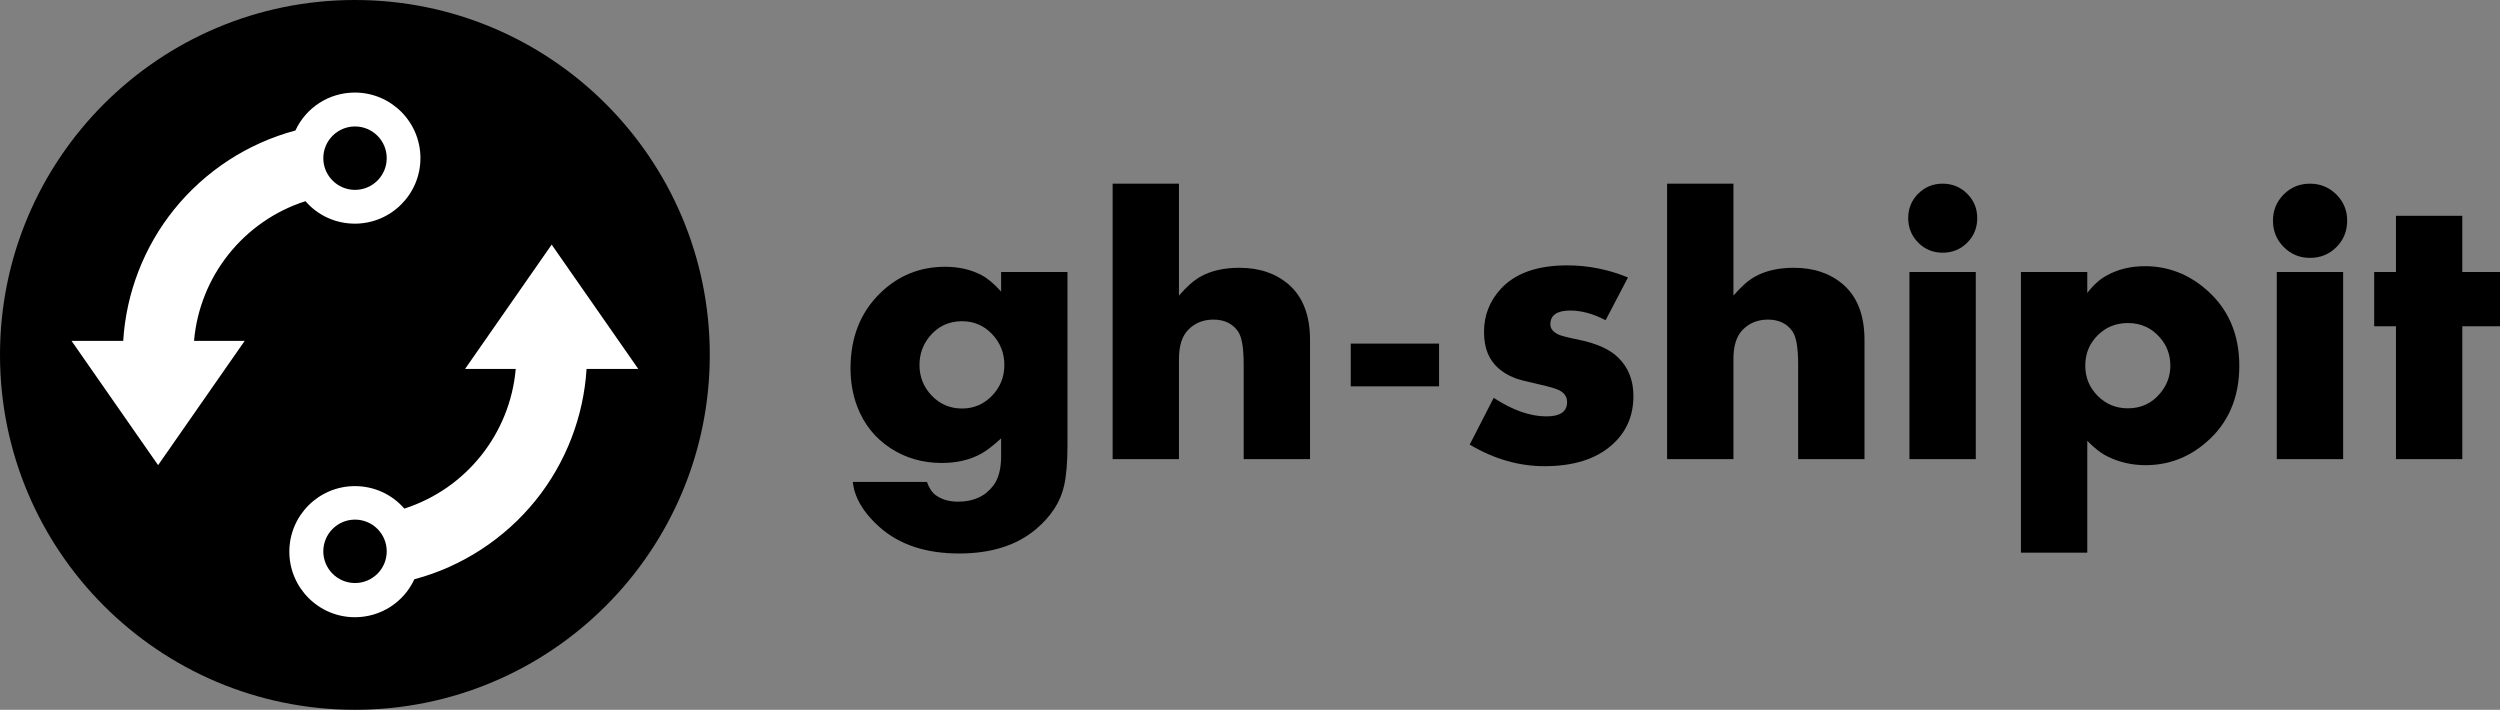 <?xml version="1.0" encoding="utf-8"?>
<!-- Generator: Adobe Illustrator 16.0.0, SVG Export Plug-In . SVG Version: 6.00 Build 0)  -->
<!DOCTYPE svg PUBLIC "-//W3C//DTD SVG 1.1//EN" "http://www.w3.org/Graphics/SVG/1.1/DTD/svg11.dtd">
<svg version="1.1" id="Layer_1" xmlns:x="http://ns.adobe.com/Extensibility/1.0/" xmlns:i="http://ns.adobe.com/AdobeIllustrator/10.0/" xmlns:graph="http://ns.adobe.com/Graphs/1.0/"
	 xmlns="http://www.w3.org/2000/svg" xmlns:xlink="http://www.w3.org/1999/xlink" x="0px" y="0px" width="1029.749px"
	 height="292.357px" viewBox="0 0 1029.749 292.357" enable-background="new 0 0 1029.749 292.357" xml:space="preserve">
<rect x="0" y="0" width="1029.749" height="292.357" fill="#808080" stroke="none"/>
<g>
	<g>
		<path d="M292.358,146.179c0,80.733-65.446,146.179-146.183,146.179C65.446,292.357,0,226.912,0,146.179S65.446,0,146.175,0
			C226.912,0,292.358,65.445,292.358,146.179z"/>
		<path fill="#FFFFFF" d="M227.231,100.759l-35.663,51.191h20.864c-2.304,26.585-20.364,49.339-45.887,57.542
			c-5.082-5.867-12.423-9.262-20.37-9.262c-14.886,0-26.995,12.113-26.995,27.001s12.109,27,26.995,27
			c10.658,0,20.127-6.161,24.502-15.635c19.523-5.188,37.172-16.652,49.955-32.507c12.428-15.415,19.769-34.45,20.972-54.14h21.29
			L227.231,100.759z M146.175,222.605c0.817,0,1.596,0.212,2.311,0.627c1.451,0.845,2.317,2.339,2.317,3.999
			c0,1.524-0.755,2.953-2.02,3.818c-0.77,0.527-1.671,0.806-2.608,0.806c-2.548,0-4.62-2.074-4.62-4.624
			S143.627,222.605,146.175,222.605z"/>
		<path fill="#FFFFFF" d="M146.175,38.124c-10.65,0-20.118,6.16-24.494,15.633c-19.525,5.189-37.172,16.652-49.958,32.509
			c-12.426,15.415-19.767,34.45-20.972,54.141h-21.29l35.661,51.19l35.665-51.19H79.924c2.301-26.586,20.366-49.342,45.889-57.542
			c5.084,5.865,12.421,9.259,20.362,9.259c14.89,0,27.004-12.111,27.004-27C173.18,50.235,161.065,38.124,146.175,38.124z
			 M143.575,61.304c0.768-0.525,1.667-0.803,2.6-0.803c2.551,0,4.628,2.075,4.628,4.622c0,2.551-2.077,4.626-4.628,4.626
			c-0.813,0-1.592-0.21-2.306-0.625c-1.449-0.843-2.314-2.337-2.314-4C141.555,63.598,142.31,62.171,143.575,61.304z"/>
		<path d="M159.292,227.092c0,7.21-5.848,13.06-13.064,13.06c-7.208,0-13.058-5.85-13.058-13.06c0-7.216,5.85-13.063,13.058-13.063
			C153.444,214.029,159.292,219.876,159.292,227.092z"/>
		<path d="M159.292,65.149c0,7.207-5.848,13.057-13.064,13.057c-7.208,0-13.058-5.85-13.058-13.057
			c0-7.217,5.85-13.063,13.058-13.063C153.444,52.086,159.292,57.932,159.292,65.149z"/>
	</g>
	<g>
		<path d="M439.69,183.8c0,6.755-0.471,12.209-1.412,16.359c-1.494,6.645-5.371,12.596-11.626,17.856
			c-7.919,6.644-18.438,9.967-31.559,9.967c-13.731,0-24.665-3.627-32.803-10.88c-5.428-4.817-8.888-9.856-10.382-15.114
			c-0.165-0.557-0.387-1.719-0.665-3.488h30.562c0.886,2.52,2.077,4.329,3.571,5.426c2.437,1.808,5.537,2.713,9.303,2.713
			c6.312,0,11.155-2.236,14.533-6.707c2.104-2.813,3.156-6.845,3.156-12.086v-7.284c-3.261,2.988-6,5.093-8.211,6.312
			c-4.588,2.546-10.006,3.818-16.254,3.818c-7.854,0-14.875-2.02-21.066-6.062c-6.358-4.153-10.921-9.826-13.684-17.024
			c-1.881-4.872-2.82-10.16-2.82-15.862c0-12.623,4.008-22.893,12.026-30.812c7.463-7.363,16.448-11.045,26.954-11.045
			c5.583,0,10.56,1.134,14.929,3.404c2.596,1.385,5.307,3.655,8.127,6.811v-8.056h27.324V183.8z M413.695,150.332
			c0-4.929-1.682-9.164-5.042-12.707c-3.36-3.542-7.495-5.316-12.398-5.316c-5.454,0-9.918,2.106-13.389,6.312
			c-2.756,3.38-4.132,7.282-4.132,11.712c0,4.928,1.693,9.148,5.082,12.664c3.389,3.517,7.536,5.273,12.439,5.273
			c4.85,0,8.966-1.757,12.357-5.273C412,159.48,413.695,155.26,413.695,150.332z"/>
		<path d="M539.597,189.114h-27.323v-38.976c0-6.854-0.771-11.389-2.311-13.601c-2.257-3.263-5.642-4.893-10.151-4.893
			c-4.183,0-7.648,1.404-10.399,4.213c-2.533,2.589-3.798,6.583-3.798,11.981v41.274h-27.323V75.653h27.323v46.109
			c3.15-3.653,6.053-6.228,8.708-7.724c4.367-2.491,9.757-3.736,16.17-3.736c8.18,0,14.925,2.27,20.233,6.81
			c5.914,5.095,8.872,12.736,8.872,22.921V189.114z"/>
		<path d="M592.75,159.135h-36.376v-17.606h36.376V159.135z"/>
		<path d="M672.807,163.12c0,8.195-2.936,14.896-8.803,20.098c-6.59,5.868-15.862,8.803-27.821,8.803
			c-10.577,0-20.846-2.96-30.812-8.886l9.883-19.268c7.785,5.096,15.017,7.642,21.699,7.642c5.687,0,8.531-1.966,8.531-5.897
			c0-2.048-0.993-3.625-2.981-4.732c-1.272-0.719-4.143-1.579-8.617-2.576c-5.025-1.105-8.313-1.962-9.858-2.57
			c-5.523-2.153-9.252-5.524-11.186-10.113c-1.049-2.487-1.573-5.473-1.573-8.955c0-6.741,2.296-12.629,6.892-17.658
			c5.925-6.468,15.06-9.701,27.406-9.701c8.582,0,16.914,1.662,24.998,4.982l-9.218,17.606c-5.077-2.656-9.93-3.985-14.563-3.985
			c-5.461,0-8.193,1.897-8.193,5.695c0,1.731,1.105,3.126,3.315,4.188c0.993,0.497,3.92,1.246,8.78,2.241
			c7.125,1.496,12.372,3.877,15.742,7.144C670.68,151.272,672.807,156.589,672.807,163.12z"/>
		<path d="M767.981,189.114h-27.323v-38.976c0-6.854-0.772-11.389-2.311-13.601c-2.257-3.263-5.642-4.893-10.151-4.893
			c-4.183,0-7.648,1.404-10.398,4.213c-2.533,2.589-3.798,6.583-3.798,11.981v41.274h-27.323V75.653h27.323v46.109
			c3.15-3.653,6.053-6.228,8.708-7.724c4.367-2.491,9.757-3.736,16.17-3.736c8.18,0,14.925,2.27,20.232,6.81
			c5.914,5.095,8.873,12.736,8.873,22.921V189.114z"/>
		<path d="M814.42,89.833c0,4.006-1.376,7.385-4.123,10.132c-2.749,2.75-6.126,4.123-10.134,4.123c-3.956,0-7.307-1.386-10.057-4.16
			c-2.747-2.775-4.121-6.14-4.121-10.095c0-3.956,1.374-7.309,4.121-10.056c2.75-2.75,6.102-4.125,10.057-4.125
			c3.956,0,7.322,1.375,10.095,4.125C813.033,82.524,814.42,85.877,814.42,89.833z M813.823,189.114H786.5v-77.068h27.324V189.114z"
			/>
		<path d="M922.368,150.705c0,13.164-4.563,23.672-13.685,31.525c-7.243,6.252-15.565,9.375-24.964,9.375
			c-5.474,0-10.616-1.162-15.428-3.488c-2.764-1.328-5.611-3.514-8.542-6.559v46.092h-27.324V112.046h27.324v8.636
			c2.431-3.21,5.058-5.591,7.879-7.142c4.645-2.602,9.924-3.902,15.842-3.902c9.565,0,18.081,3.291,25.546,9.873
			C917.919,127.363,922.368,137.763,922.368,150.705z M893.967,150.623c0-4.384-1.38-8.188-4.134-11.405
			c-3.474-4.106-7.936-6.16-13.39-6.16c-4.905,0-9.051,1.693-12.441,5.078c-3.389,3.386-5.082,7.548-5.082,12.487
			c0,4.883,1.706,9.031,5.123,12.444s7.551,5.118,12.4,5.118c5.454,0,9.89-2.052,13.307-6.16
			C892.561,158.697,893.967,154.896,893.967,150.623z"/>
		<path d="M966.798,90.894c0,4.307-1.479,7.938-4.432,10.891c-2.953,2.955-6.584,4.431-10.891,4.431
			c-4.253,0-7.855-1.488-10.811-4.472c-2.953-2.981-4.429-6.598-4.429-10.85c0-4.252,1.476-7.855,4.429-10.808
			c2.955-2.955,6.558-4.433,10.811-4.433c4.25,0,7.867,1.478,10.849,4.433C965.306,83.039,966.798,86.641,966.798,90.894z
			 M965.137,189.114h-27.323v-77.068h27.323V189.114z"/>
		<path d="M1029.749,134.385h-15.529v54.729h-27.324v-54.729h-8.968v-22.339h8.968V88.875h27.324v23.171h15.529V134.385z"/>
	</g>
</g>
</svg>
